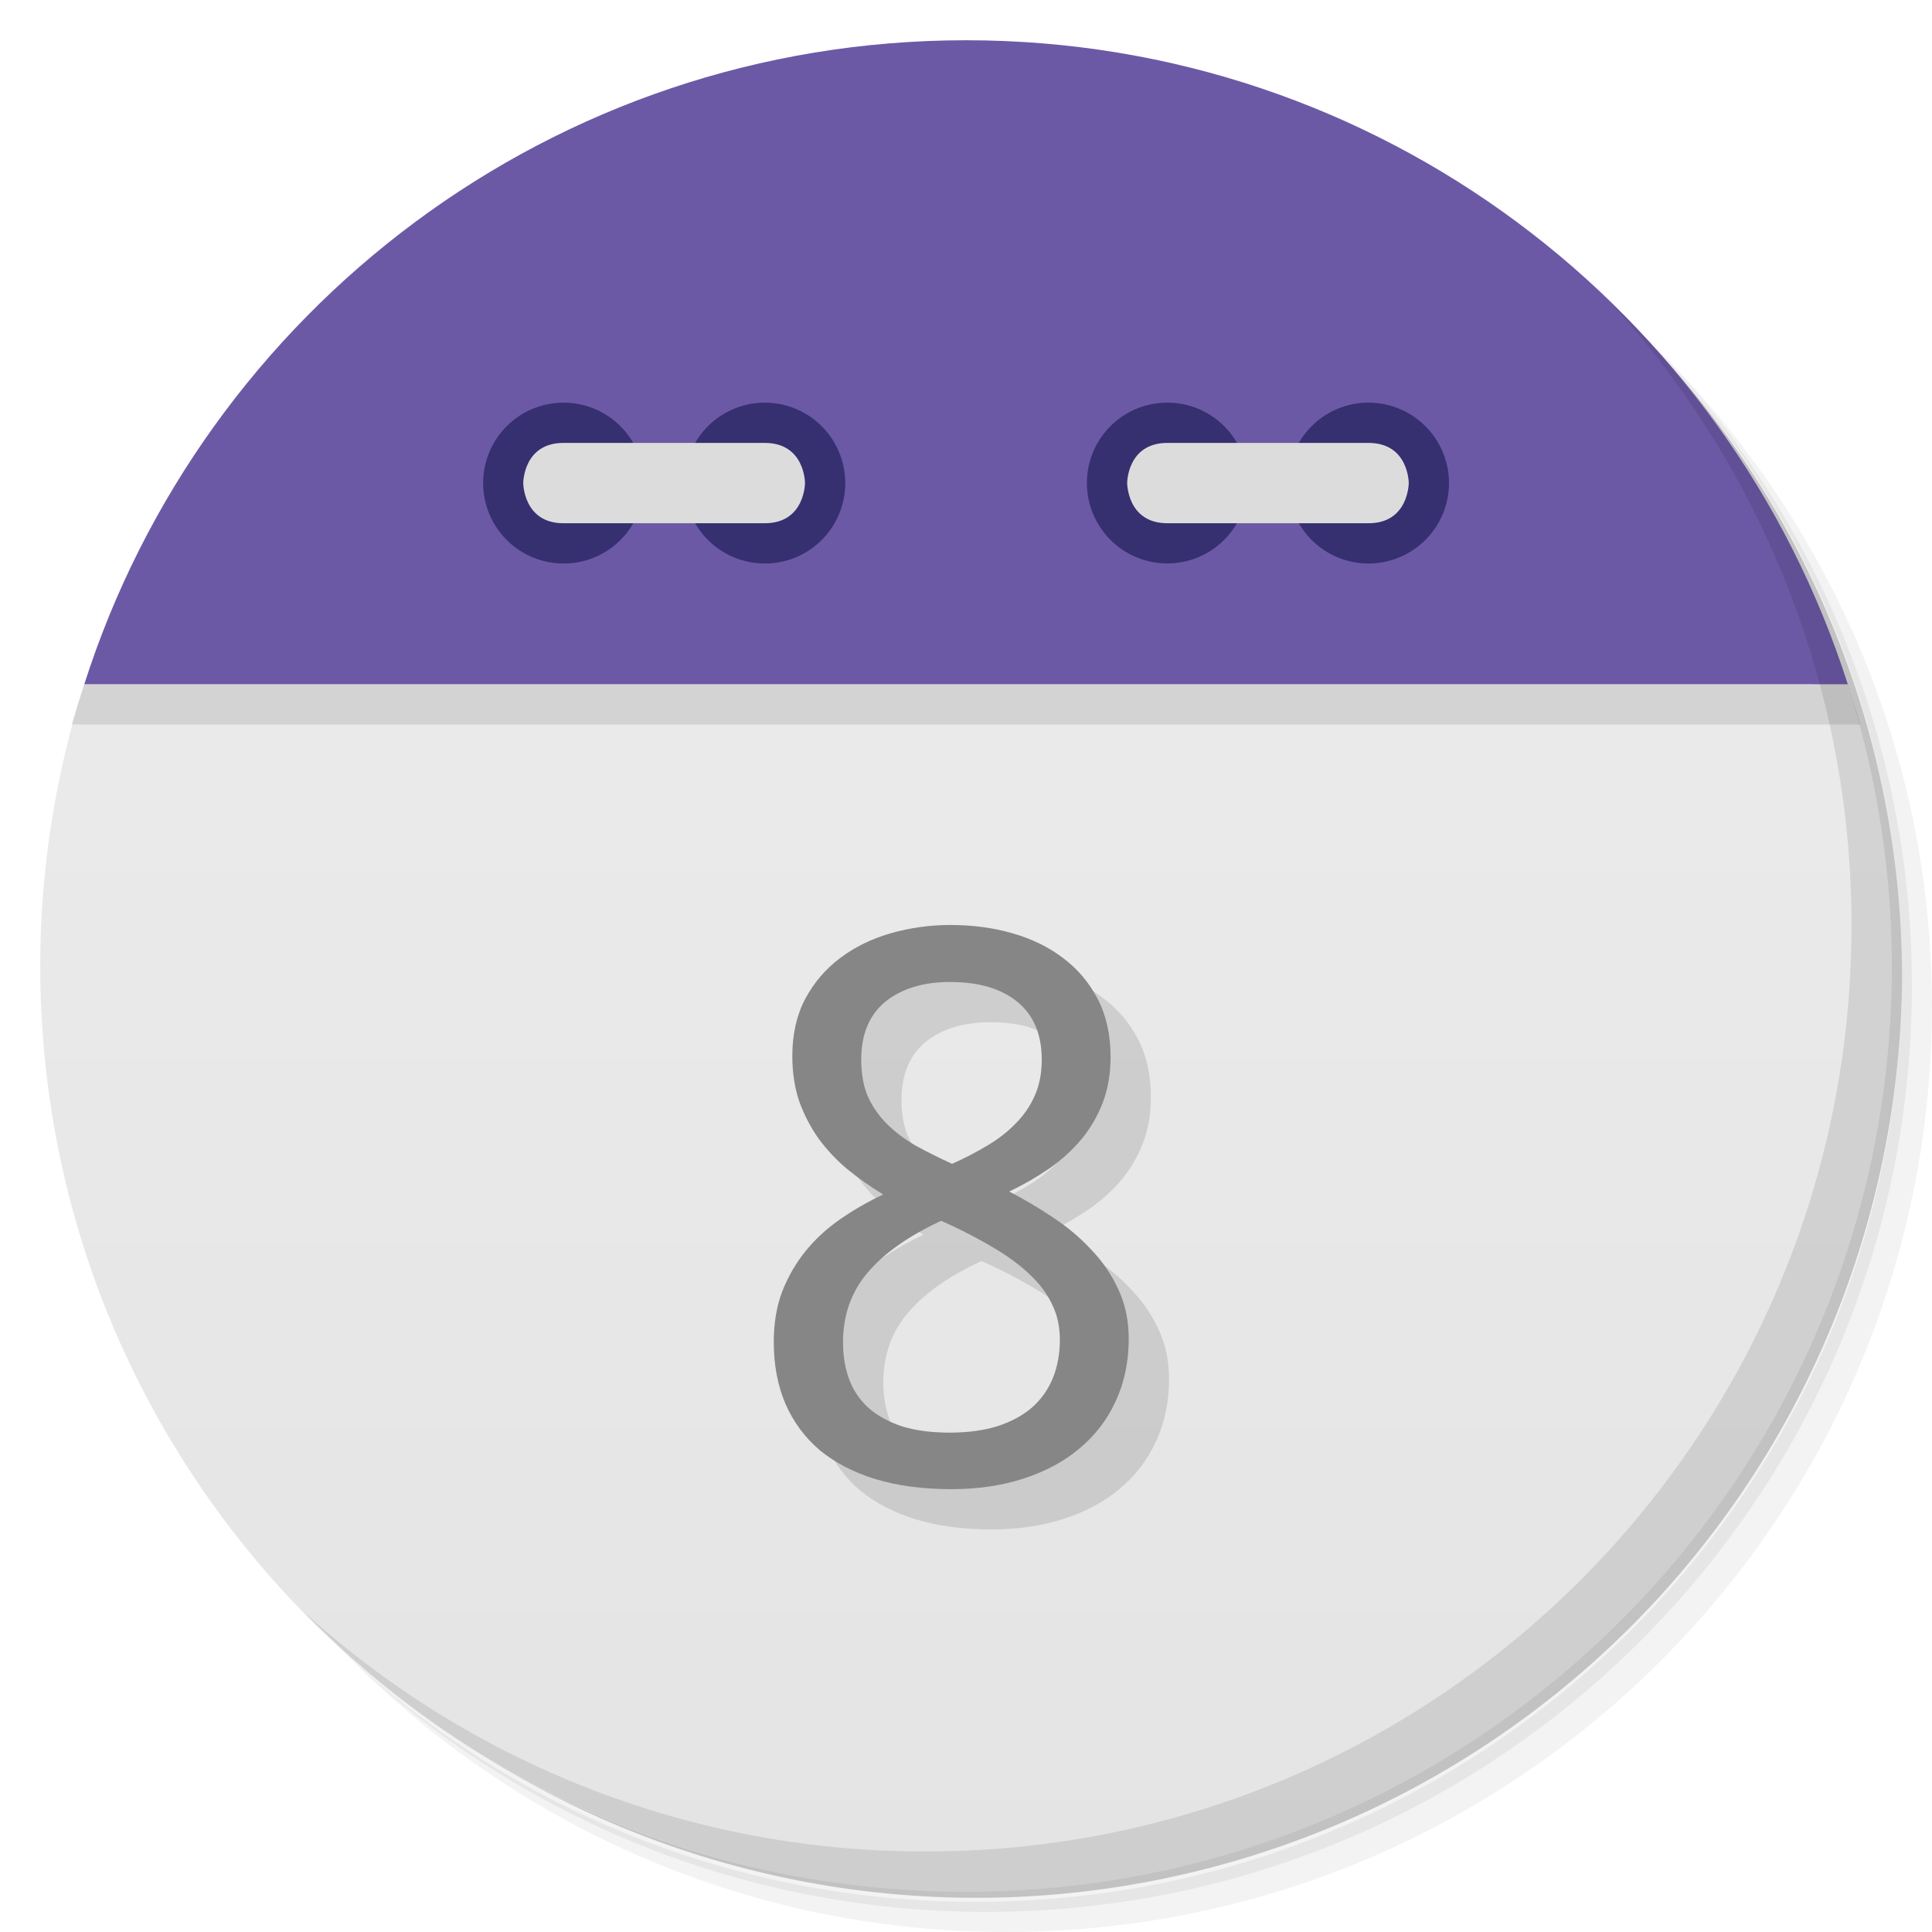 <svg xmlns="http://www.w3.org/2000/svg" viewBox="0 0 48 48">
  <defs>
    <linearGradient id="a" gradientUnits="userSpaceOnUse" gradientTransform="rotate(-90 24 24)" x1="1" x2="47">
      <stop stop-color="#e4e4e4"/>
      <stop offset="1" stop-color="#eee"/>
    </linearGradient>
  </defs>
  <path d="M36.31 5c5.859 4.062 9.688 10.831 9.688 18.5 0 12.426-10.07 22.5-22.5 22.5-7.669 0-14.438-3.828-18.5-9.688a23.24 23.24 0 0 0 3.781 4.969 22.923 22.923 0 0 0 15.469 5.969c12.703 0 23-10.298 23-23a22.92 22.92 0 0 0-5.969-15.469A23.216 23.216 0 0 0 36.31 5zm4.969 3.781A22.911 22.911 0 0 1 47.498 24.5c0 12.703-10.297 23-23 23a22.909 22.909 0 0 1-15.719-6.219C12.939 45.425 18.662 48 24.998 48c12.703 0 23-10.298 23-23 0-6.335-2.575-12.06-6.719-16.219z" opacity=".05"/>
  <path d="M41.28 8.781a22.923 22.923 0 0 1 5.969 15.469c0 12.703-10.297 23-23 23A22.92 22.92 0 0 1 8.78 41.281 22.911 22.911 0 0 0 24.499 47.5c12.703 0 23-10.298 23-23A22.909 22.909 0 0 0 41.28 8.781z" opacity=".1"/>
  <path d="M31.25 2.375C39.865 5.529 46 13.792 46 23.505c0 12.426-10.07 22.5-22.5 22.5-9.708 0-17.971-6.135-21.12-14.75a23 23 0 0 0 44.875-7 23 23 0 0 0-16-21.875z" opacity=".2"/>
  <path d="M2.094 17A23.001 23.001 0 0 0 1 24c0 12.703 10.297 23 23 23s23-10.297 23-23a22.97 22.97 0 0 0-1.094-7z" fill="url(#a)"/>
  <path d="M4.281 12.188zm-.813 1.469zm40.25-1.469zm.813 1.469zM2.687 15.345zm-.594 1.656c-.106.332-.221.662-.313 1h44.44c-.091-.338-.207-.668-.313-1zm43.813 0z" opacity=".1" fill-rule="evenodd"/>
  <path d="M24 1C13.738 1 5.055 7.72 2.094 17h43.813C42.945 7.72 34.263 1 24.001 1z" fill="#6c59a6" fill-rule="evenodd"/>
  <path d="M31 12a1.997 1.997 0 1 1-3.996 0c0-1.102.891-1.996 2-1.996 1.105 0 1.996.898 1.996 1.996m0 0M36 12a2 2 0 0 1-2 2 1.996 1.996 0 0 1-1.996-2c0-1.102.891-1.996 1.996-1.996A2 2 0 0 1 36 12m0 0" fill="#362f70"/>
  <path d="M34 13c1 0 1-1 1-1s0-.996-1-.996h-4.996c-1 0-1 .996-1 .996s0 1 1 1M34 13" fill="#dcdcdc"/>
  <path d="M16 12c0 1.105-.891 2-1.996 2A1.998 1.998 0 1 1 16 12m0 0M21 12c0 1.105-.891 2-1.996 2A1.998 1.998 0 1 1 21 12m0 0" fill="#362f70"/>
  <path d="M14 13c-1 0-1-1-1-1s0-.996 1-.996h5c1 0 1 .996 1 .996s0 1-1 1m-5 0" fill="#dcdcdc"/>
  <path d="M40.03 7.531A22.922 22.922 0 0 1 45.999 23c0 12.703-10.297 23-23 23A22.92 22.92 0 0 1 7.53 40.031C11.708 44.322 17.54 47 23.999 47c12.703 0 23-10.298 23-23 0-6.462-2.677-12.291-6.969-16.469z" opacity=".1"/>
  <g opacity=".12">
    <path d="M24.636 23.981q.807 0 1.518.205.72.205 1.258.615.548.41.865 1.024.316.614.316 1.435 0 .624-.192 1.127-.191.503-.528.913-.336.4-.797.727-.46.317-.999.577.557.288 1.086.643.538.353.95.8.422.439.672.985.26.55.26 1.23 0 .857-.328 1.556-.317.69-.903 1.174-.576.484-1.393.745-.807.261-1.786.261-1.056 0-1.883-.251-.816-.251-1.383-.717-.557-.475-.855-1.155-.288-.68-.288-1.537 0-.698.21-1.258.222-.559.587-1.006.364-.447.864-.792.5-.344 1.056-.605-.47-.289-.883-.625-.414-.344-.72-.764-.298-.42-.48-.922-.173-.512-.173-1.127 0-.81.317-1.416.327-.615.874-1.024.547-.41 1.258-.615.72-.205 1.499-.205zm-2.69 10.377q0 .493.153.912.154.41.48.708.328.289.826.456.5.159 1.191.159.673 0 1.181-.159.52-.167.865-.465.346-.308.519-.736.172-.428.172-.95 0-.485-.192-.876-.183-.39-.538-.726-.346-.336-.836-.634t-1.094-.587l-.289-.13q-1.21.56-1.825 1.286-.614.716-.614 1.742zm2.67-8.962q-1.015 0-1.623.494-.595.493-.595 1.435 0 .53.163.912.173.382.47.68.298.3.711.541.423.233.913.456.461-.204.864-.447.414-.242.711-.55.308-.306.48-.697.173-.391.173-.894 0-.94-.605-1.435-.605-.494-1.661-.494z"/>
  </g>
  <g fill="#868686">
    <path d="M23.635 22.982q.807 0 1.518.205.72.204 1.258.614.547.41.864 1.024.317.615.317 1.435 0 .624-.192 1.128-.192.503-.528.912-.336.401-.797.727-.461.317-1 .577.558.289 1.086.643.538.354.95.8.423.439.673.986.259.549.259 1.23 0 .856-.327 1.555-.317.69-.903 1.174-.577.485-1.393.746-.807.26-1.786.26-1.056 0-1.883-.25-.817-.252-1.383-.717-.558-.475-.855-1.156-.289-.68-.289-1.537 0-.698.212-1.257.221-.56.586-1.007.364-.447.864-.791.5-.345 1.056-.606-.47-.288-.884-.624-.413-.345-.72-.764-.297-.42-.48-.922-.173-.512-.173-1.128 0-.81.317-1.416.327-.614.875-1.024.547-.41 1.258-.614.72-.205 1.499-.205zm-2.69 10.376q0 .493.153.913.153.41.48.708.327.288.826.456.5.158 1.191.158.672 0 1.181-.158.519-.168.864-.466.347-.307.52-.736.172-.428.172-.95 0-.484-.192-.875-.183-.391-.538-.727-.347-.336-.836-.633-.49-.299-1.095-.587l-.288-.13q-1.21.56-1.825 1.285-.614.717-.614 1.742zm2.67-8.961q-1.015 0-1.623.493-.595.494-.595 1.435 0 .53.163.913.173.382.47.68.298.299.711.54.423.233.913.457.461-.205.864-.447.413-.242.711-.55.308-.307.48-.698.173-.39.173-.894 0-.94-.605-1.435-.605-.493-1.662-.493z"/>
  </g>
</svg>
